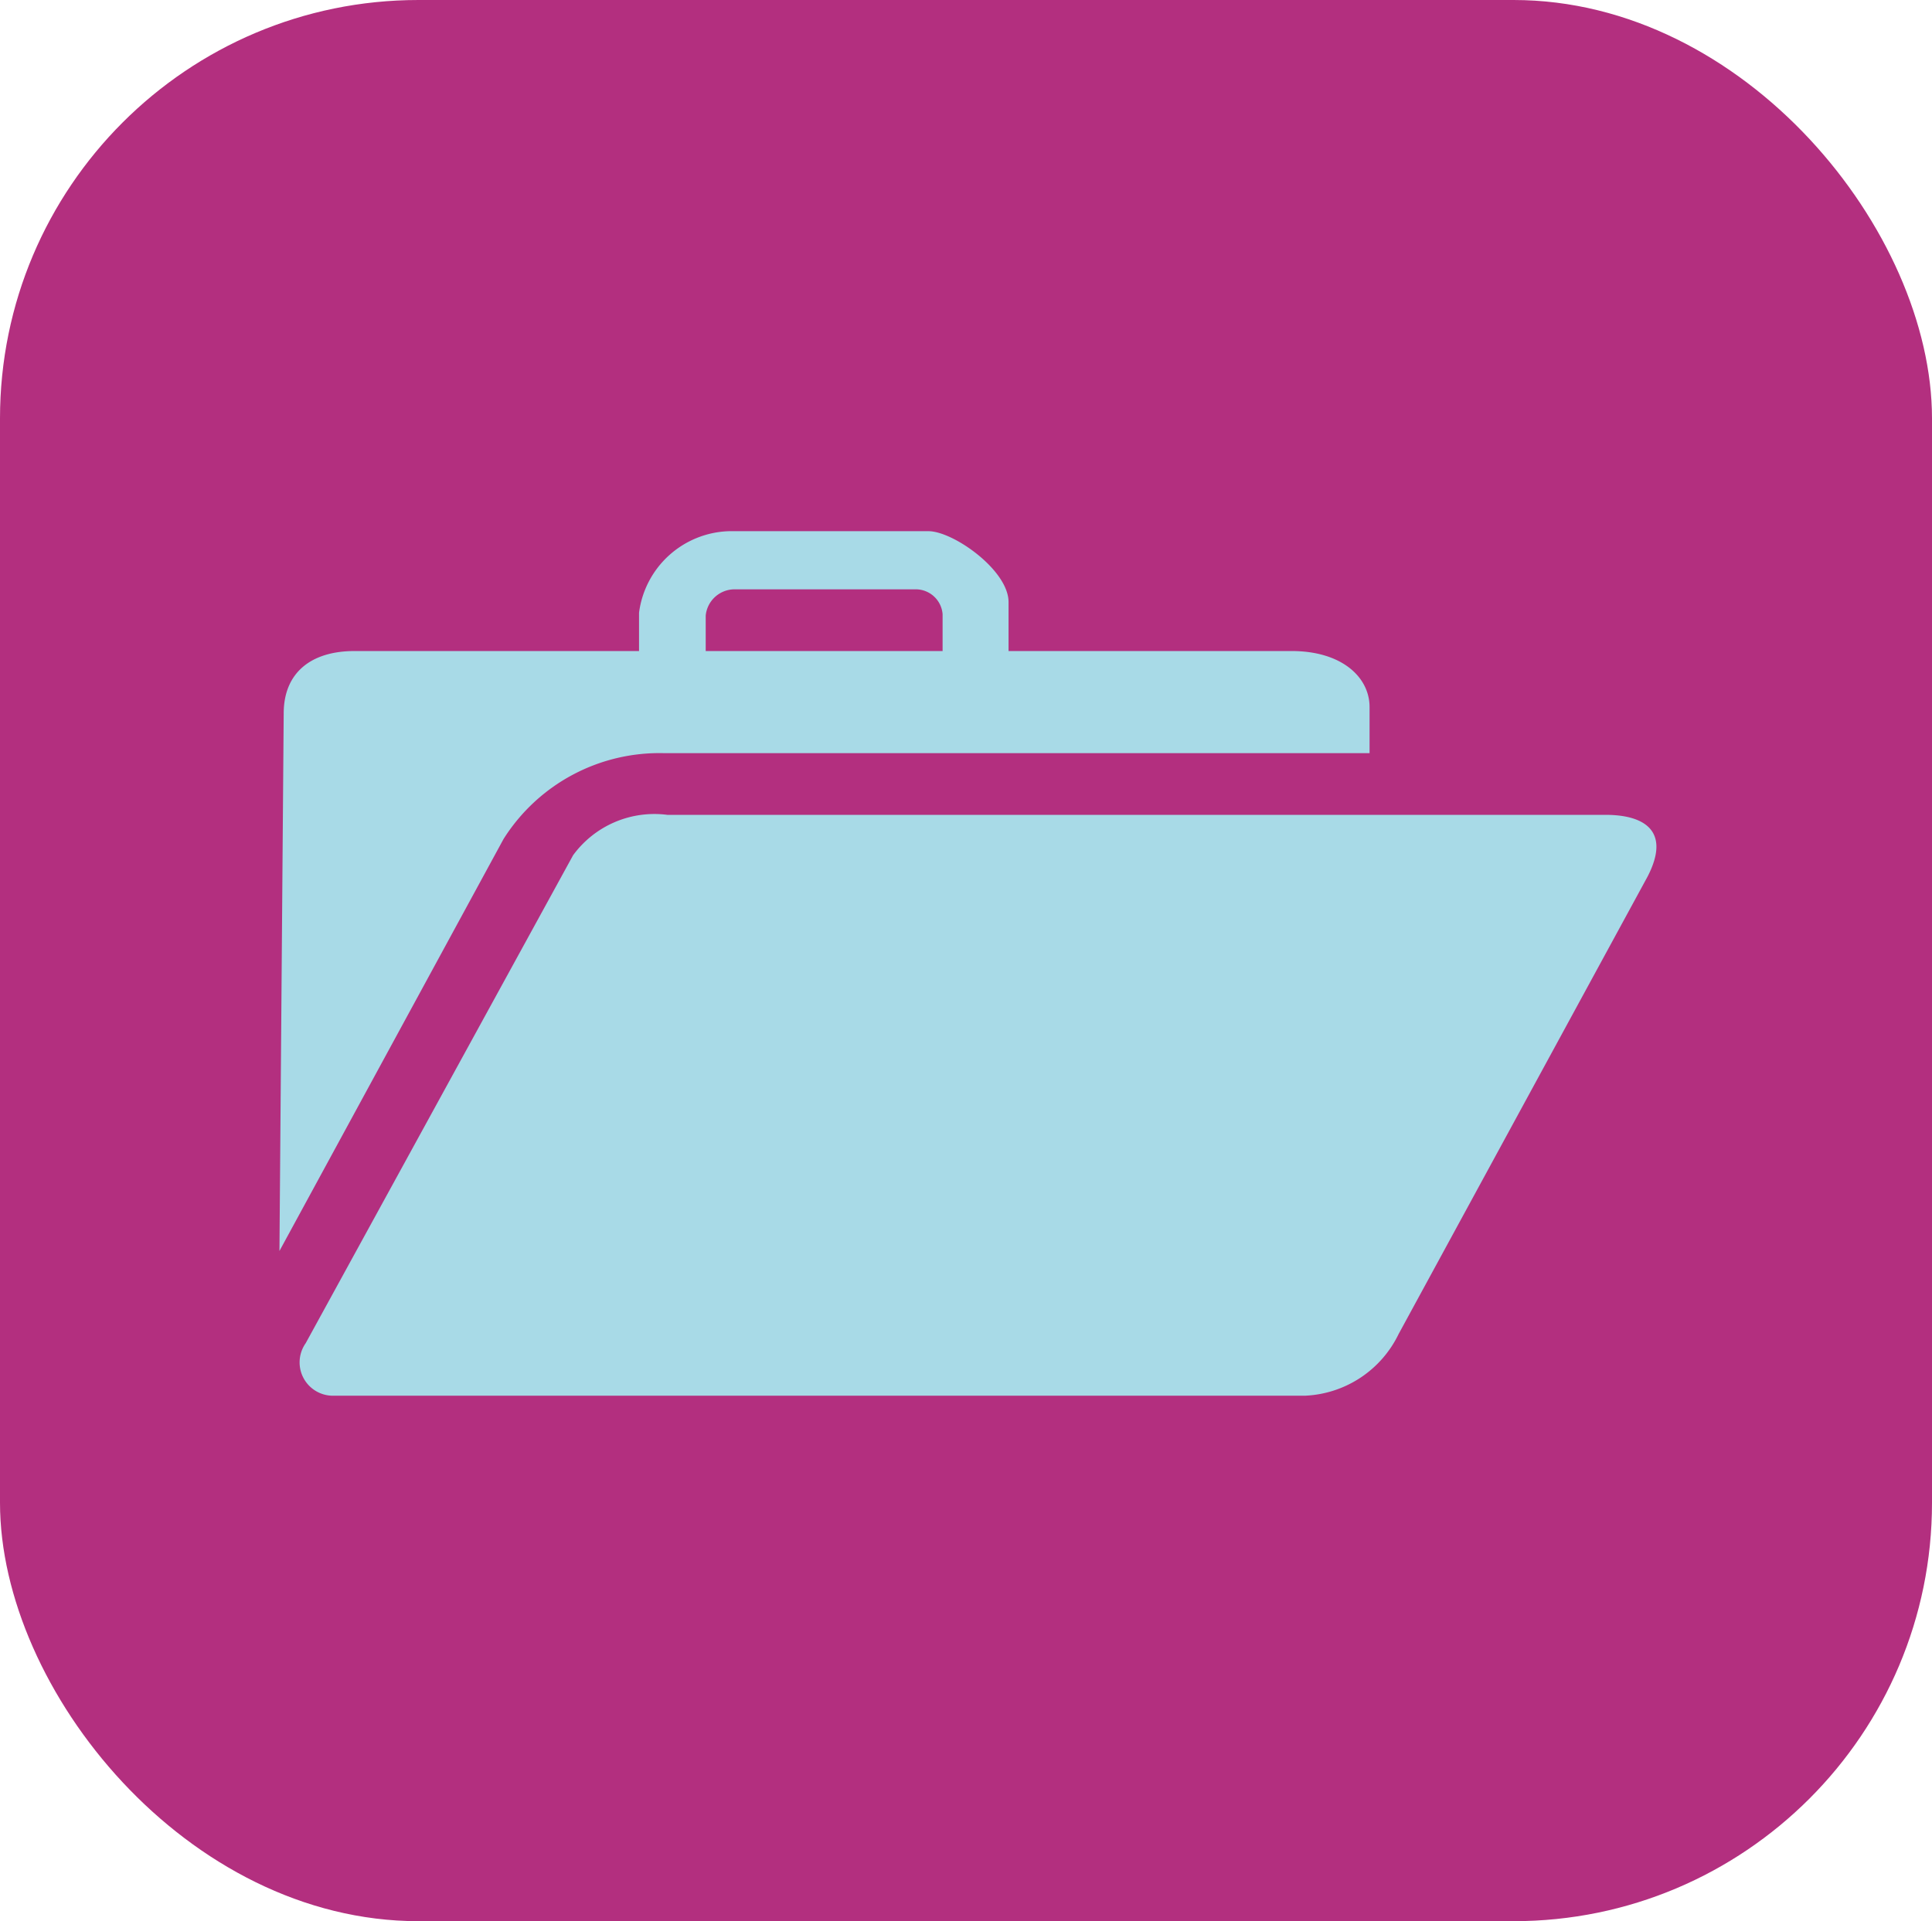<svg id="Ebene_1" data-name="Ebene 1" xmlns="http://www.w3.org/2000/svg" viewBox="0 0 27.24 27.09">
  <defs>
    <style>
      .cls-1 {
        fill: #b32f7f;
      }

      .cls-2 {
        fill: #a8dae7;
      }
    </style>
  </defs>
  <title>portfolio</title>
  <rect class="cls-1" width="27.24" height="27.09" rx="5.9" ry="5.9"/>
  <g>
    <path class="cls-2" d="M62.53,76.37l3.16-5.81a2.6,2.6,0,0,1,2.26-1.21H77.9v-.65c0-.42-.39-.79-1.1-.79H63.59c-.62,0-1,.31-1,.88Z" transform="translate(-58.59 -58.73)"/>
    <path class="cls-2" d="M77,78.41H63.26a.47.47,0,0,1-.36-.74l3.77-6.88A1.42,1.42,0,0,1,68,70.22H81.23c.52,0,.93.21.59.87l-3.51,6.45A1.54,1.54,0,0,1,77,78.41Z" transform="translate(-58.59 -58.73)"/>
    <path class="cls-2" d="M72.81,67.92v-.7c0-.45-.78-1-1.13-1H68.87a1.32,1.32,0,0,0-1.27,1.15v.58h.94v-.54a.41.41,0,0,1,.4-.37h2.55a.38.38,0,0,1,.39.35v.57Z" transform="translate(-58.59 -58.73)"/>
  </g>
</svg>
